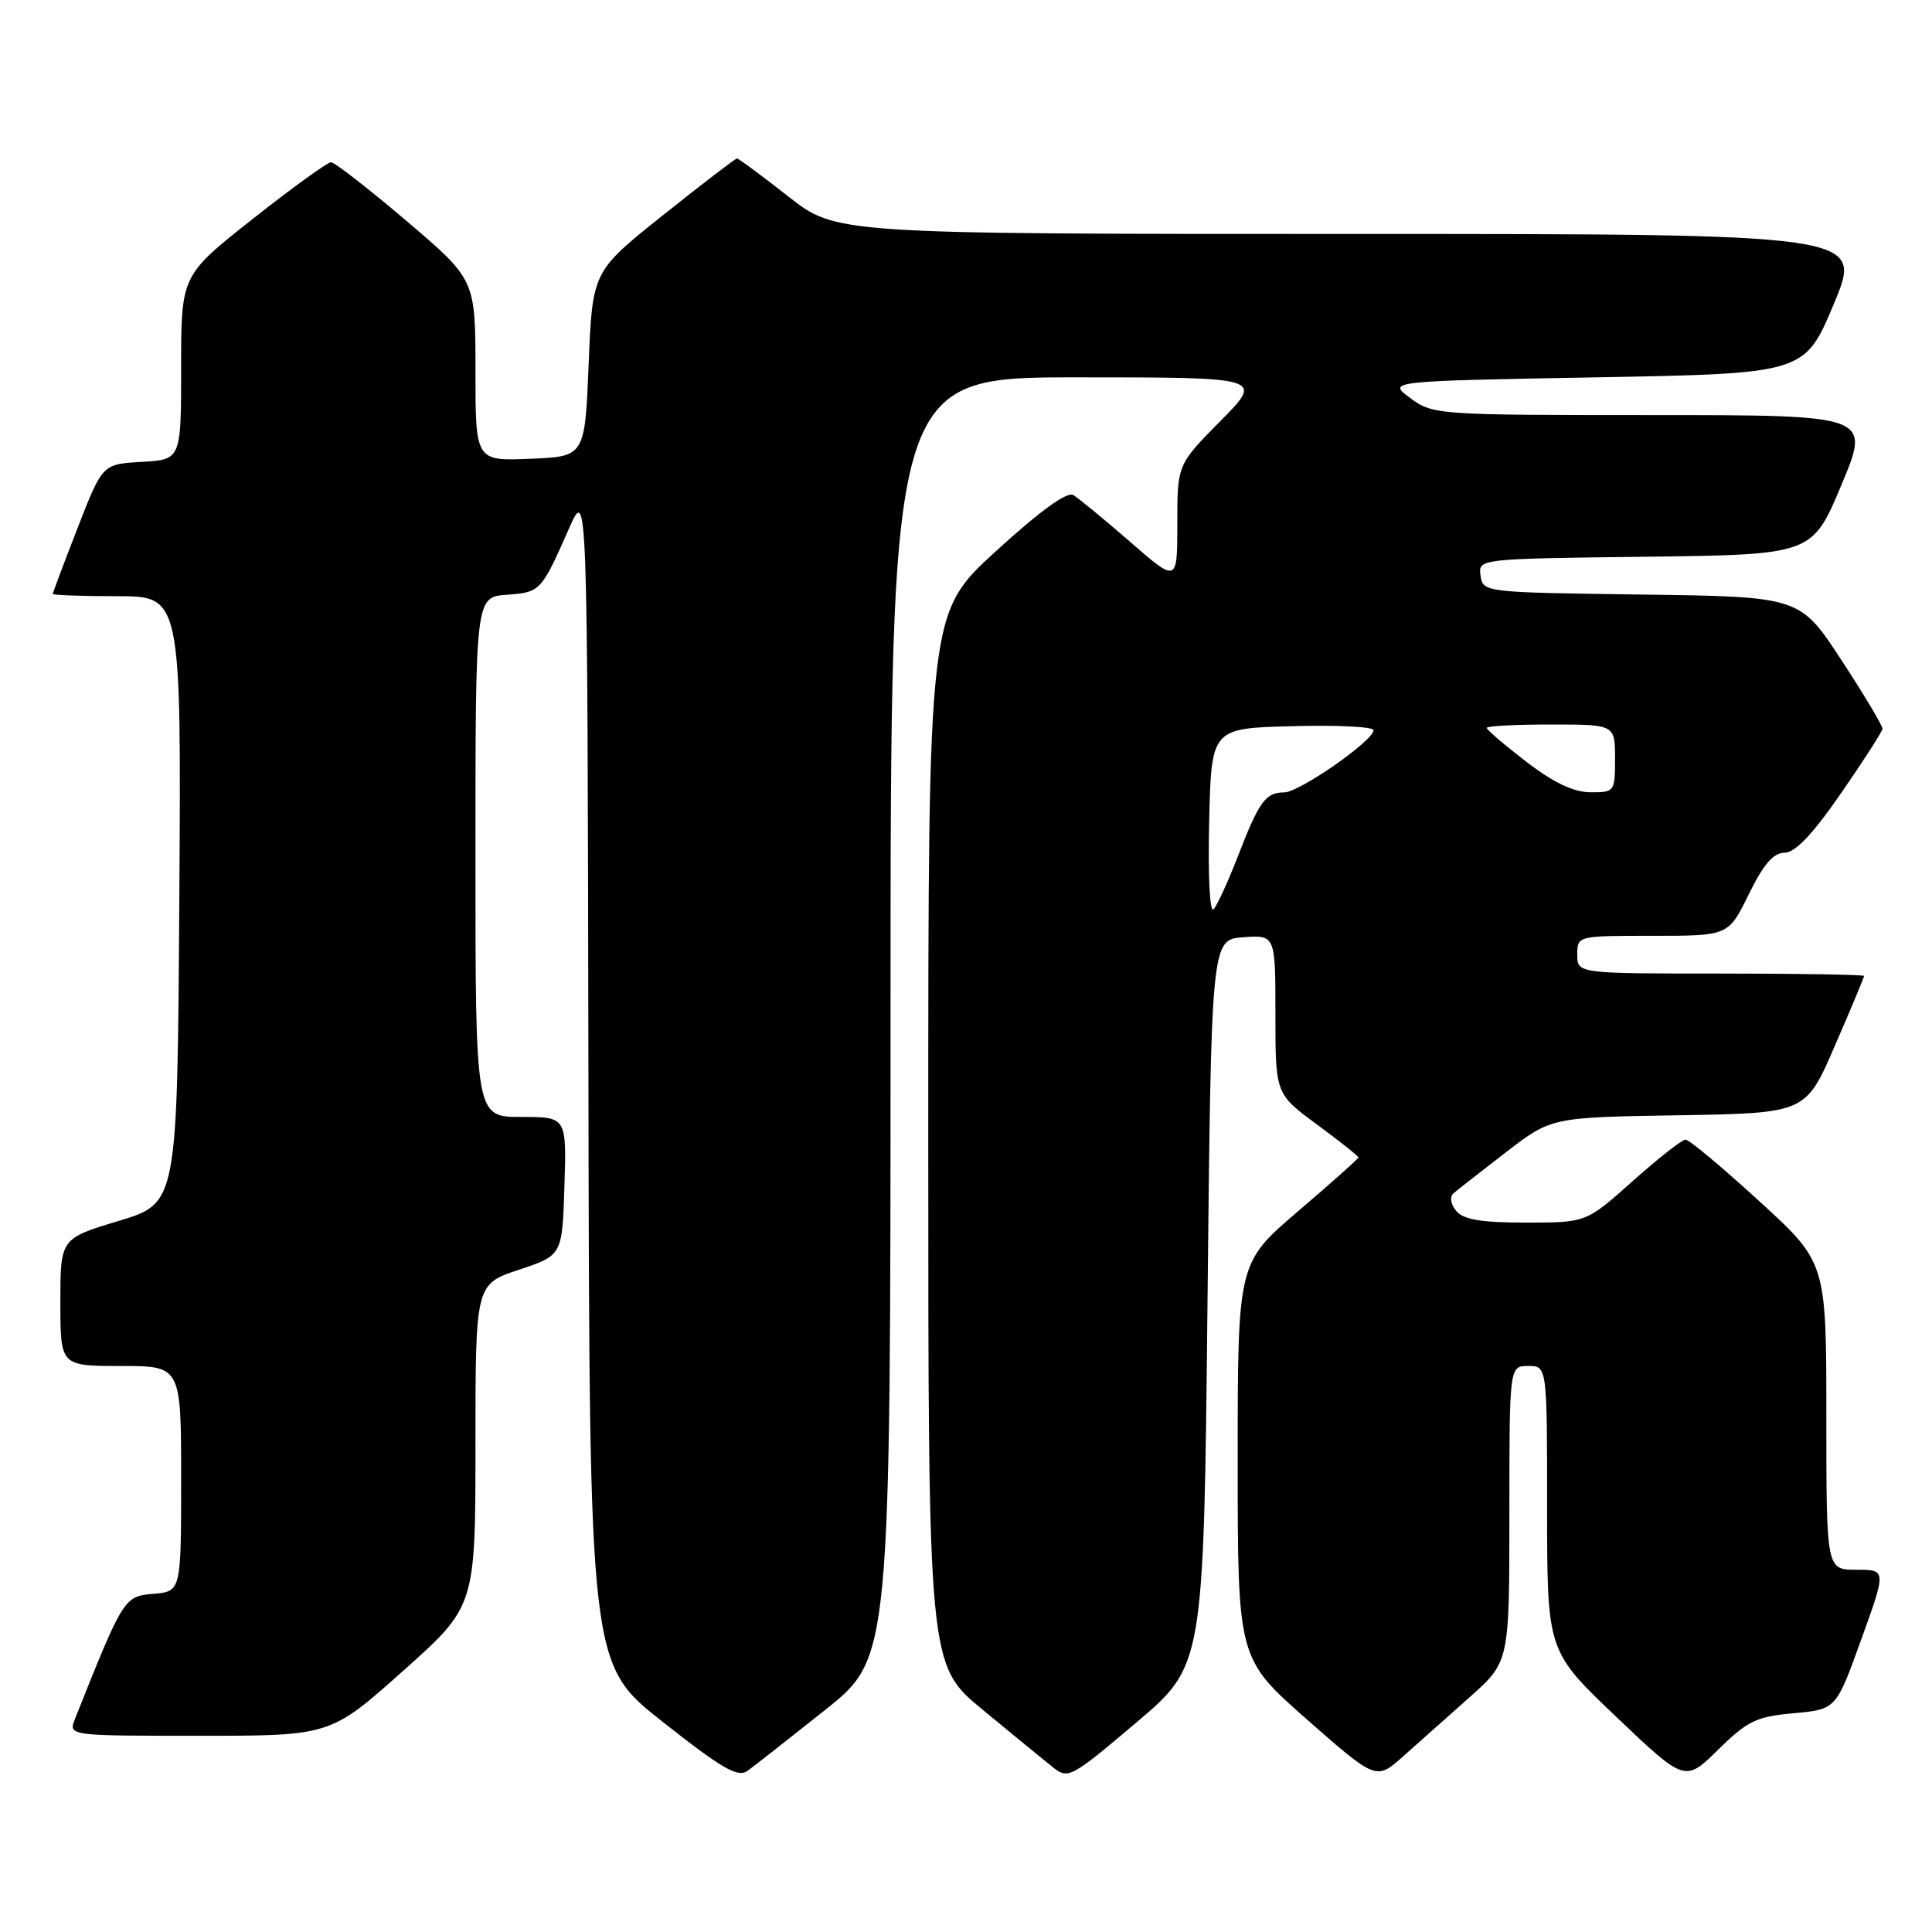 <?xml version="1.0" encoding="UTF-8" standalone="no"?>
<!DOCTYPE svg PUBLIC "-//W3C//DTD SVG 1.1//EN" "http://www.w3.org/Graphics/SVG/1.1/DTD/svg11.dtd" >
<svg xmlns="http://www.w3.org/2000/svg" xmlns:xlink="http://www.w3.org/1999/xlink" version="1.1" viewBox="0 0 256 256">
 <g >
 <path fill="currentColor"
d=" M 109.32 226.59 C 118.00 219.68 118.00 219.68 118.00 134.84 C 118.00 50.00 118.00 50.00 142.72 50.00 C 167.44 50.00 167.44 50.00 161.72 55.78 C 156.00 61.56 156.00 61.56 156.00 69.40 C 156.00 77.24 156.00 77.24 149.75 71.80 C 146.31 68.81 142.92 66.02 142.22 65.60 C 141.38 65.11 137.81 67.69 131.97 73.03 C 123.00 81.22 123.00 81.22 123.00 150.91 C 123.00 220.60 123.00 220.60 130.21 226.55 C 134.17 229.82 138.36 233.25 139.51 234.17 C 141.53 235.78 141.91 235.58 150.55 228.26 C 159.50 220.69 159.50 220.69 160.00 172.59 C 160.50 124.50 160.50 124.50 164.75 124.19 C 169.00 123.89 169.00 123.89 169.00 134.41 C 169.00 144.94 169.00 144.94 174.50 149.00 C 177.53 151.23 180.00 153.20 180.00 153.37 C 180.00 153.53 176.40 156.74 172.00 160.50 C 164.00 167.33 164.00 167.33 164.00 193.55 C 164.00 219.76 164.00 219.76 173.18 227.84 C 182.36 235.91 182.36 235.91 185.95 232.70 C 187.93 230.94 191.90 227.41 194.78 224.85 C 200.00 220.19 200.00 220.19 200.00 200.60 C 200.00 181.00 200.00 181.00 202.50 181.00 C 205.00 181.00 205.00 181.00 205.00 199.89 C 205.00 218.77 205.00 218.77 214.13 227.46 C 223.27 236.16 223.27 236.16 227.67 231.84 C 231.55 228.02 232.72 227.46 237.68 227.01 C 243.29 226.50 243.29 226.50 246.62 217.25 C 249.96 208.00 249.96 208.00 245.98 208.00 C 242.00 208.00 242.00 208.00 242.00 187.64 C 242.00 167.28 242.00 167.28 233.09 159.14 C 228.19 154.66 223.81 151.00 223.34 151.00 C 222.88 151.01 219.73 153.48 216.34 156.50 C 210.18 162.00 210.18 162.00 202.21 162.00 C 196.25 162.00 193.92 161.61 192.96 160.46 C 192.22 159.55 192.06 158.59 192.59 158.13 C 193.09 157.69 196.21 155.25 199.53 152.69 C 205.56 148.05 205.56 148.05 222.41 147.78 C 239.27 147.50 239.27 147.50 243.13 138.57 C 245.26 133.66 247.00 129.50 247.00 129.32 C 247.00 129.15 238.45 129.00 228.00 129.00 C 209.00 129.00 209.00 129.00 209.00 126.50 C 209.00 124.00 209.00 124.00 219.01 124.00 C 229.02 124.00 229.02 124.00 231.72 118.50 C 233.67 114.52 234.98 113.00 236.46 112.99 C 237.87 112.98 240.17 110.57 243.94 105.12 C 246.93 100.80 249.40 96.95 249.44 96.57 C 249.47 96.19 247.03 92.09 244.00 87.47 C 238.50 79.06 238.50 79.06 217.50 78.78 C 196.63 78.50 196.50 78.49 196.18 76.27 C 195.87 74.04 195.87 74.04 218.00 73.77 C 240.13 73.50 240.13 73.50 244.00 64.25 C 247.87 55.00 247.87 55.00 218.90 55.00 C 190.41 55.00 189.87 54.96 186.87 52.75 C 183.83 50.50 183.83 50.50 211.48 50.00 C 239.13 49.50 239.13 49.50 243.00 40.25 C 246.87 31.00 246.87 31.00 178.82 31.00 C 110.77 31.00 110.77 31.00 104.41 26.00 C 100.91 23.25 97.87 21.00 97.65 21.00 C 97.44 21.00 93.04 24.37 87.88 28.49 C 78.50 35.97 78.50 35.97 78.00 48.24 C 77.50 60.50 77.50 60.50 70.25 60.79 C 63.00 61.09 63.00 61.09 63.00 49.07 C 63.00 37.05 63.00 37.05 53.86 29.27 C 48.83 25.00 44.34 21.50 43.86 21.50 C 43.39 21.50 38.73 24.87 33.50 29.00 C 24.00 36.50 24.00 36.50 24.00 48.70 C 24.00 60.90 24.00 60.90 18.79 61.20 C 13.57 61.50 13.57 61.50 10.29 69.94 C 8.48 74.59 7.00 78.52 7.00 78.69 C 7.00 78.86 10.83 79.00 15.51 79.00 C 24.02 79.00 24.02 79.00 23.76 119.21 C 23.50 159.43 23.50 159.43 15.75 161.77 C 8.00 164.11 8.00 164.11 8.00 172.55 C 8.00 181.00 8.00 181.00 16.00 181.00 C 24.00 181.00 24.00 181.00 24.00 195.94 C 24.00 210.88 24.00 210.88 20.32 211.19 C 16.44 211.52 16.34 211.68 9.94 227.75 C 9.05 230.00 9.05 230.00 26.41 230.00 C 43.77 230.00 43.77 230.00 53.39 221.42 C 63.00 212.85 63.00 212.85 63.00 191.51 C 63.00 170.17 63.00 170.17 68.75 168.25 C 74.50 166.34 74.50 166.34 74.79 157.17 C 75.08 148.00 75.08 148.00 69.04 148.00 C 63.00 148.00 63.00 148.00 63.00 113.56 C 63.00 79.11 63.00 79.11 67.15 78.81 C 71.62 78.48 71.71 78.38 75.41 70.00 C 77.84 64.50 77.84 64.50 77.97 142.50 C 78.10 220.50 78.10 220.50 87.79 228.14 C 95.74 234.41 97.76 235.57 99.06 234.64 C 99.93 234.01 104.54 230.39 109.32 226.59 Z  M 160.22 108.98 C 160.50 96.50 160.50 96.50 171.25 96.22 C 177.16 96.06 182.00 96.30 182.00 96.75 C 182.00 98.15 172.16 105.00 170.15 105.00 C 167.70 105.00 166.83 106.20 164.01 113.50 C 162.73 116.80 161.29 119.94 160.81 120.48 C 160.31 121.05 160.05 116.19 160.22 108.98 Z  M 202.25 100.94 C 199.36 98.72 197.00 96.70 197.00 96.45 C 197.00 96.20 200.82 96.00 205.50 96.00 C 214.00 96.00 214.00 96.00 214.00 100.50 C 214.00 104.91 213.94 105.00 210.75 104.98 C 208.51 104.97 205.87 103.72 202.25 100.94 Z "/>
</g>
</svg>